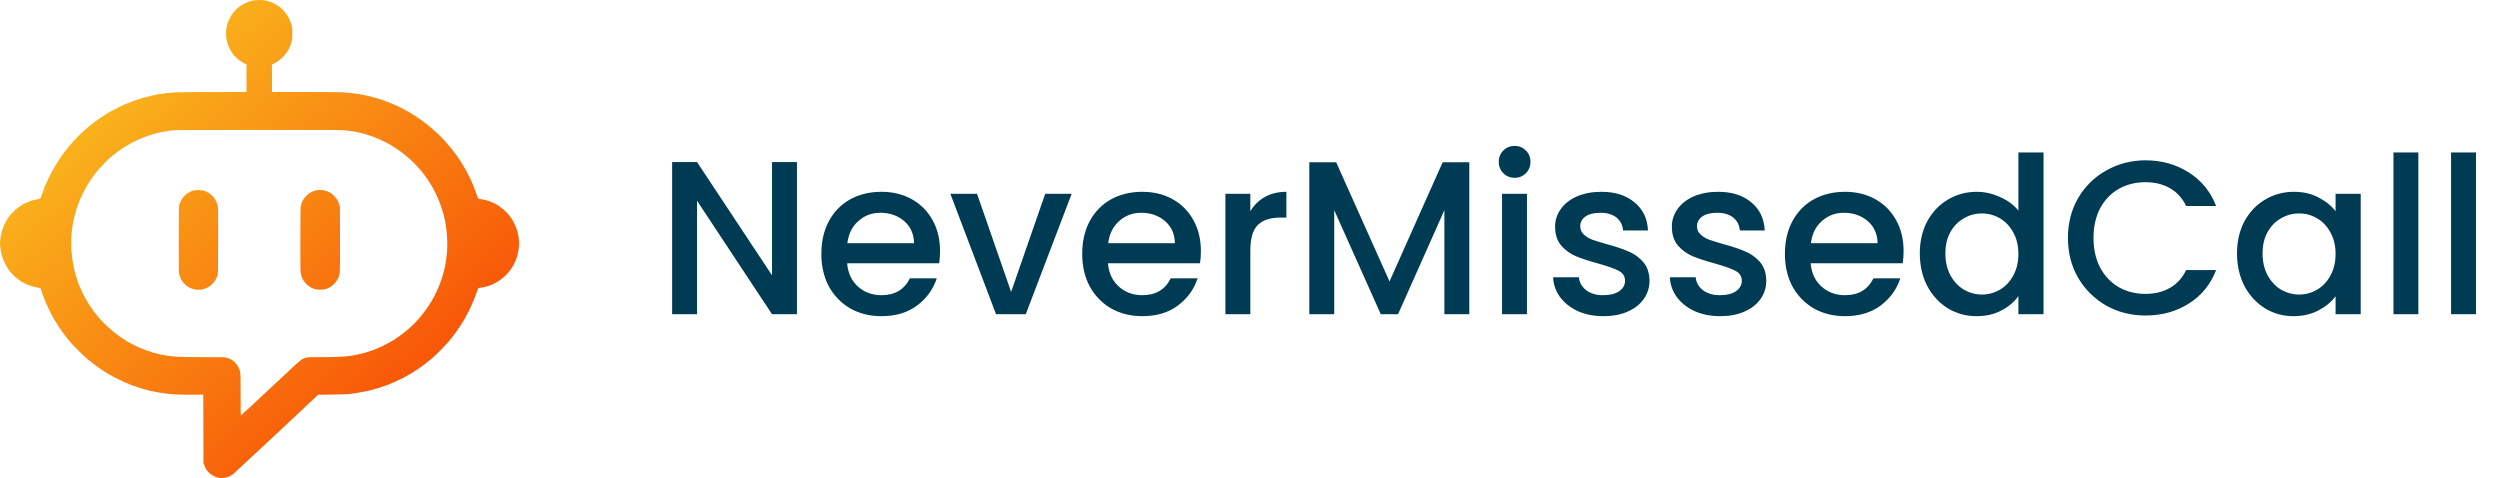 <svg width="183" height="35" viewBox="0 0 183 35" fill="none" xmlns="http://www.w3.org/2000/svg">
<path fill-rule="evenodd" clip-rule="evenodd" d="M18.954 0C19.155 0 19.298 0.011 19.444 0.041C19.558 0.066 19.71 0.108 19.785 0.133C19.86 0.16 19.994 0.22 20.081 0.264C20.167 0.309 20.293 0.38 20.354 0.422C20.418 0.463 20.543 0.568 20.636 0.655C20.727 0.74 20.866 0.894 20.941 0.994C21.014 1.095 21.121 1.269 21.175 1.384C21.228 1.499 21.3 1.693 21.337 1.819C21.396 2.03 21.401 2.081 21.401 2.45C21.401 2.818 21.396 2.869 21.337 3.08C21.3 3.206 21.237 3.387 21.194 3.481C21.148 3.575 21.066 3.724 21.007 3.813C20.948 3.9 20.823 4.053 20.729 4.154C20.629 4.26 20.465 4.397 20.331 4.487C20.206 4.569 20.06 4.658 19.908 4.729L19.91 6.734H22.295C23.605 6.734 24.852 6.746 25.064 6.757C25.276 6.769 25.59 6.796 25.758 6.817C25.927 6.835 26.188 6.872 26.338 6.897C26.488 6.922 26.743 6.975 26.907 7.012C27.071 7.051 27.342 7.122 27.51 7.17C27.679 7.22 27.924 7.296 28.056 7.342C28.188 7.387 28.464 7.495 28.671 7.582C28.878 7.667 29.185 7.807 29.353 7.892C29.522 7.976 29.767 8.109 29.899 8.185C30.031 8.26 30.252 8.396 30.389 8.485C30.525 8.572 30.741 8.719 30.866 8.81C30.992 8.9 31.217 9.074 31.367 9.195C31.517 9.319 31.784 9.548 31.956 9.709C32.132 9.869 32.398 10.133 32.546 10.297C32.696 10.463 32.933 10.74 33.074 10.916C33.212 11.093 33.399 11.34 33.488 11.466C33.574 11.592 33.724 11.819 33.818 11.97C33.911 12.121 34.057 12.369 34.139 12.52C34.221 12.671 34.346 12.917 34.414 13.063C34.484 13.212 34.584 13.434 34.635 13.556C34.687 13.68 34.787 13.95 34.86 14.159C34.99 14.534 34.992 14.537 35.067 14.553C35.11 14.559 35.242 14.585 35.361 14.608C35.479 14.628 35.679 14.681 35.804 14.725C35.929 14.77 36.109 14.844 36.202 14.892C36.296 14.94 36.446 15.027 36.532 15.086C36.619 15.146 36.778 15.27 36.883 15.359C36.987 15.449 37.138 15.6 37.215 15.694C37.292 15.788 37.399 15.932 37.454 16.015C37.508 16.097 37.606 16.278 37.672 16.416C37.738 16.553 37.825 16.775 37.861 16.908C37.9 17.041 37.945 17.256 37.966 17.389C37.984 17.522 38 17.694 38 17.772C38 17.852 37.989 18.022 37.975 18.15C37.961 18.281 37.92 18.501 37.886 18.638C37.85 18.776 37.782 18.982 37.734 19.096C37.684 19.211 37.602 19.376 37.552 19.463C37.502 19.55 37.397 19.706 37.324 19.807C37.249 19.908 37.09 20.082 36.974 20.194C36.855 20.304 36.662 20.462 36.544 20.542C36.425 20.62 36.241 20.728 36.134 20.778C36.027 20.829 35.85 20.9 35.736 20.936C35.622 20.973 35.433 21.021 35.315 21.042C35.197 21.062 35.078 21.078 35.053 21.078C35.015 21.076 34.99 21.129 34.896 21.392C34.835 21.567 34.721 21.862 34.644 22.052C34.566 22.24 34.428 22.545 34.337 22.728C34.245 22.912 34.109 23.168 34.034 23.301C33.959 23.434 33.793 23.702 33.665 23.897C33.538 24.092 33.338 24.376 33.222 24.527C33.105 24.678 32.923 24.905 32.816 25.031C32.707 25.157 32.441 25.441 32.22 25.661C32.002 25.884 31.72 26.149 31.595 26.255C31.47 26.358 31.249 26.534 31.105 26.644C30.962 26.757 30.721 26.928 30.571 27.029C30.421 27.13 30.182 27.281 30.043 27.364C29.902 27.449 29.615 27.604 29.406 27.71C29.194 27.815 28.921 27.946 28.796 27.998C28.671 28.053 28.45 28.143 28.307 28.198C28.163 28.253 27.861 28.354 27.635 28.422C27.41 28.491 27.062 28.583 26.862 28.626C26.661 28.67 26.329 28.732 26.122 28.764C25.915 28.796 25.64 28.833 25.508 28.849C25.376 28.862 24.823 28.878 23.289 28.895L20.217 31.773C18.527 33.356 17.105 34.68 17.055 34.719C17.004 34.756 16.902 34.815 16.827 34.852C16.752 34.889 16.588 34.939 16.463 34.964C16.242 35.01 16.229 35.01 16.03 34.974C15.892 34.946 15.764 34.903 15.632 34.836C15.519 34.779 15.387 34.689 15.312 34.616C15.243 34.55 15.148 34.437 15.102 34.369C15.057 34.3 14.991 34.165 14.893 33.899L14.881 28.892H14.01C13.532 28.892 12.977 28.881 12.777 28.869C12.576 28.855 12.294 28.83 12.151 28.81C12.008 28.791 11.766 28.755 11.616 28.73C11.466 28.704 11.204 28.654 11.036 28.615C10.867 28.578 10.544 28.491 10.319 28.422C10.094 28.354 9.791 28.253 9.648 28.198C9.505 28.143 9.272 28.049 9.136 27.987C8.999 27.927 8.722 27.795 8.522 27.694C8.321 27.593 8.03 27.435 7.873 27.339C7.716 27.245 7.498 27.105 7.384 27.029C7.27 26.954 7.04 26.786 6.872 26.658C6.703 26.53 6.446 26.323 6.303 26.198C6.16 26.074 5.866 25.797 5.652 25.581C5.441 25.368 5.168 25.072 5.049 24.928C4.931 24.784 4.756 24.561 4.66 24.435C4.567 24.309 4.392 24.057 4.273 23.874C4.153 23.691 3.991 23.427 3.912 23.29C3.834 23.152 3.679 22.852 3.57 22.625C3.461 22.398 3.313 22.064 3.243 21.881C3.17 21.697 3.079 21.445 2.963 21.09L2.74 21.051C2.614 21.03 2.412 20.98 2.287 20.939C2.162 20.9 1.966 20.822 1.854 20.767C1.743 20.714 1.572 20.618 1.479 20.556C1.386 20.492 1.229 20.373 1.133 20.29C1.035 20.208 0.887 20.059 0.806 19.96C0.724 19.864 0.614 19.722 0.567 19.646C0.517 19.571 0.414 19.385 0.341 19.234C0.266 19.083 0.18 18.867 0.148 18.753C0.116 18.638 0.068 18.418 0.046 18.26C0.02 18.102 0 17.9 0 17.813C0 17.726 0.02 17.52 0.046 17.355C0.073 17.183 0.13 16.947 0.18 16.794C0.228 16.649 0.305 16.452 0.353 16.358C0.398 16.264 0.491 16.104 0.56 16.003C0.626 15.902 0.744 15.746 0.821 15.659C0.897 15.572 1.028 15.439 1.11 15.366C1.195 15.293 1.361 15.167 1.479 15.086C1.597 15.006 1.773 14.905 1.866 14.862C1.959 14.818 2.123 14.752 2.23 14.713C2.337 14.676 2.526 14.628 2.651 14.605C2.776 14.585 2.897 14.559 2.919 14.55C2.951 14.541 2.999 14.429 3.095 14.159C3.165 13.95 3.272 13.666 3.331 13.528C3.39 13.391 3.516 13.12 3.607 12.933C3.7 12.742 3.859 12.445 3.962 12.268C4.064 12.092 4.248 11.798 4.371 11.615C4.494 11.432 4.712 11.134 4.858 10.951C5.001 10.767 5.268 10.458 5.445 10.263C5.625 10.068 5.909 9.784 6.078 9.633C6.246 9.482 6.485 9.273 6.61 9.172C6.735 9.072 6.945 8.909 7.077 8.815C7.209 8.719 7.429 8.57 7.566 8.483C7.702 8.393 7.919 8.263 8.044 8.189C8.169 8.118 8.412 7.988 8.585 7.901C8.756 7.814 9.043 7.681 9.222 7.607C9.4 7.532 9.664 7.429 9.807 7.376C9.951 7.323 10.208 7.241 10.376 7.19C10.544 7.14 10.831 7.064 11.013 7.021C11.195 6.98 11.466 6.922 11.616 6.897C11.766 6.872 12.028 6.835 12.196 6.815C12.365 6.796 12.683 6.769 12.902 6.757C13.12 6.746 14.367 6.734 18.044 6.734V4.718L17.903 4.652C17.824 4.613 17.689 4.532 17.601 4.471C17.512 4.409 17.375 4.296 17.293 4.221C17.212 4.145 17.089 4.001 17.016 3.902C16.945 3.801 16.847 3.639 16.797 3.538C16.747 3.437 16.679 3.268 16.649 3.16C16.618 3.052 16.579 2.878 16.565 2.77C16.547 2.651 16.54 2.477 16.549 2.323C16.556 2.168 16.586 1.984 16.62 1.842C16.656 1.707 16.729 1.51 16.802 1.361C16.875 1.214 16.986 1.031 17.073 0.926C17.152 0.825 17.28 0.69 17.353 0.626C17.425 0.561 17.539 0.472 17.601 0.428C17.664 0.383 17.785 0.309 17.874 0.266C17.962 0.222 18.094 0.163 18.169 0.135C18.245 0.11 18.388 0.069 18.488 0.046C18.606 0.018 18.77 0.002 18.954 0V0ZM12.06 9.624C11.903 9.649 11.623 9.711 11.434 9.759C11.248 9.807 10.934 9.903 10.74 9.972C10.547 10.043 10.269 10.153 10.126 10.217C9.982 10.281 9.757 10.392 9.625 10.463C9.493 10.534 9.268 10.664 9.125 10.754C8.981 10.843 8.74 11.008 8.59 11.12C8.44 11.232 8.23 11.397 8.123 11.487C8.019 11.576 7.839 11.741 7.727 11.856C7.616 11.97 7.427 12.17 7.309 12.303C7.188 12.435 7.02 12.635 6.933 12.749C6.847 12.864 6.706 13.059 6.622 13.185C6.537 13.311 6.417 13.505 6.348 13.62C6.283 13.735 6.155 13.975 6.064 14.159C5.973 14.342 5.85 14.614 5.791 14.766C5.732 14.917 5.648 15.148 5.604 15.281C5.561 15.414 5.497 15.641 5.461 15.785C5.425 15.93 5.375 16.157 5.35 16.29C5.325 16.422 5.288 16.658 5.268 16.817C5.247 16.975 5.224 17.305 5.218 17.55C5.208 17.82 5.215 18.146 5.231 18.375C5.247 18.583 5.279 18.881 5.302 19.039C5.325 19.197 5.37 19.449 5.404 19.601C5.438 19.752 5.502 19.999 5.545 20.151C5.588 20.302 5.675 20.565 5.736 20.735C5.8 20.904 5.948 21.239 6.064 21.48C6.182 21.72 6.367 22.055 6.474 22.224C6.583 22.394 6.758 22.653 6.867 22.797C6.974 22.941 7.156 23.168 7.27 23.299C7.382 23.432 7.618 23.672 7.793 23.837C7.969 24 8.219 24.22 8.351 24.325C8.483 24.431 8.708 24.598 8.851 24.697C8.995 24.795 9.204 24.93 9.318 24.997C9.432 25.066 9.696 25.205 9.91 25.308C10.123 25.412 10.435 25.547 10.604 25.611C10.772 25.673 11.038 25.762 11.195 25.808C11.352 25.854 11.623 25.92 11.798 25.957C11.973 25.994 12.244 26.042 12.401 26.062C12.558 26.083 12.865 26.108 13.084 26.12C13.302 26.131 14.149 26.142 14.961 26.142C16.226 26.142 16.461 26.149 16.577 26.179C16.652 26.2 16.775 26.246 16.85 26.28C16.925 26.317 17.039 26.39 17.105 26.445C17.168 26.5 17.262 26.594 17.312 26.658C17.362 26.72 17.43 26.83 17.464 26.899C17.498 26.967 17.546 27.103 17.569 27.197C17.61 27.357 17.612 27.474 17.612 28.888C17.612 29.722 17.619 30.409 17.63 30.414C17.639 30.418 18.62 29.511 19.808 28.395C21.749 26.576 21.985 26.36 22.129 26.289C22.215 26.248 22.349 26.195 22.425 26.177C22.536 26.149 22.739 26.142 23.517 26.142C24.042 26.142 24.652 26.131 24.871 26.12C25.089 26.108 25.392 26.083 25.542 26.062C25.692 26.044 25.963 25.996 26.145 25.959C26.327 25.922 26.614 25.852 26.782 25.801C26.95 25.751 27.217 25.661 27.374 25.604C27.531 25.547 27.874 25.391 28.136 25.26C28.398 25.13 28.721 24.953 28.853 24.869C28.985 24.784 29.228 24.612 29.394 24.488C29.558 24.364 29.815 24.156 29.961 24.028C30.109 23.897 30.325 23.686 30.443 23.562C30.562 23.439 30.741 23.232 30.844 23.106C30.948 22.98 31.117 22.758 31.219 22.614C31.322 22.469 31.49 22.21 31.59 22.041C31.69 21.871 31.847 21.578 31.938 21.388C32.027 21.2 32.152 20.904 32.216 20.735C32.279 20.565 32.373 20.286 32.421 20.116C32.471 19.947 32.537 19.678 32.569 19.52C32.6 19.362 32.644 19.126 32.662 18.993C32.682 18.86 32.71 18.608 32.723 18.432C32.739 18.237 32.744 17.926 32.737 17.641C32.73 17.383 32.707 17.039 32.687 16.874C32.669 16.709 32.63 16.457 32.605 16.312C32.58 16.168 32.523 15.916 32.482 15.751C32.439 15.586 32.359 15.316 32.302 15.151C32.243 14.983 32.157 14.75 32.109 14.635C32.061 14.518 31.979 14.335 31.929 14.227C31.879 14.12 31.77 13.909 31.686 13.758C31.601 13.606 31.46 13.375 31.374 13.242C31.285 13.109 31.142 12.905 31.051 12.786C30.962 12.667 30.803 12.47 30.698 12.351C30.591 12.229 30.418 12.044 30.311 11.936C30.204 11.828 30.024 11.659 29.911 11.56C29.797 11.462 29.574 11.28 29.41 11.157C29.246 11.033 28.991 10.857 28.841 10.763C28.691 10.666 28.45 10.527 28.307 10.451C28.163 10.375 27.918 10.256 27.761 10.188C27.604 10.119 27.321 10.009 27.135 9.945C26.946 9.878 26.675 9.796 26.532 9.759C26.388 9.722 26.156 9.672 26.02 9.644C25.883 9.619 25.594 9.576 25.383 9.553C25.007 9.509 24.809 9.507 18.943 9.509C13.969 9.512 12.843 9.518 12.617 9.544C12.467 9.562 12.217 9.596 12.06 9.624ZM14.563 13.916C14.747 13.92 14.868 13.939 14.973 13.971C15.054 13.998 15.198 14.069 15.291 14.131C15.384 14.191 15.521 14.307 15.594 14.39C15.671 14.475 15.764 14.614 15.817 14.72C15.867 14.821 15.921 14.981 15.942 15.075C15.971 15.224 15.976 15.563 15.969 17.641C15.96 19.981 15.96 20.038 15.915 20.173C15.889 20.249 15.833 20.377 15.789 20.46C15.742 20.552 15.646 20.675 15.541 20.781C15.418 20.904 15.318 20.98 15.189 21.047C15.088 21.099 14.925 21.159 14.825 21.182C14.69 21.211 14.588 21.218 14.438 21.211C14.301 21.202 14.176 21.177 14.062 21.138C13.969 21.106 13.826 21.035 13.746 20.98C13.666 20.927 13.539 20.817 13.462 20.735C13.384 20.652 13.291 20.524 13.25 20.448C13.211 20.373 13.157 20.233 13.132 20.139C13.084 19.97 13.084 19.926 13.084 17.566C13.084 15.932 13.091 15.128 13.109 15.045C13.123 14.981 13.177 14.835 13.232 14.72C13.3 14.58 13.375 14.468 13.464 14.374C13.537 14.296 13.648 14.2 13.71 14.156C13.771 14.115 13.88 14.055 13.948 14.023C14.017 13.991 14.126 13.952 14.187 13.936C14.258 13.918 14.399 13.911 14.563 13.916ZM23.426 13.909C23.54 13.909 23.697 13.922 23.778 13.943C23.86 13.961 24.008 14.021 24.108 14.074C24.231 14.138 24.343 14.22 24.452 14.33C24.538 14.418 24.648 14.557 24.693 14.64C24.739 14.722 24.8 14.862 24.882 15.11L24.889 17.401C24.893 18.886 24.889 19.766 24.873 19.898C24.859 20.013 24.827 20.167 24.802 20.242C24.775 20.318 24.716 20.442 24.67 20.517C24.625 20.593 24.525 20.716 24.447 20.792C24.372 20.868 24.243 20.968 24.163 21.017C24.083 21.065 23.945 21.127 23.858 21.154C23.733 21.193 23.644 21.205 23.437 21.205C23.23 21.205 23.141 21.193 23.016 21.154C22.93 21.127 22.791 21.065 22.709 21.017C22.629 20.968 22.5 20.868 22.425 20.792C22.349 20.716 22.249 20.593 22.204 20.517C22.158 20.442 22.099 20.313 22.072 20.231C22.044 20.148 22.013 19.999 22.001 19.898C21.988 19.788 21.981 18.801 21.985 17.424C21.992 15.334 21.997 15.121 22.033 14.995C22.054 14.919 22.11 14.78 22.158 14.685C22.218 14.564 22.293 14.463 22.413 14.342C22.534 14.218 22.636 14.14 22.766 14.074C22.866 14.021 23.009 13.961 23.084 13.943C23.16 13.925 23.312 13.909 23.426 13.909Z" fill="url(#paint0_linear_1_2751)"/>
<path d="M58.336 23H56.512L51.024 14.696V23H49.2V11.864H51.024L56.512 20.152V11.864H58.336V23ZM68.811 18.376C68.811 18.707 68.79 19.005 68.747 19.272H62.011C62.065 19.976 62.326 20.541 62.795 20.968C63.265 21.395 63.841 21.608 64.523 21.608C65.505 21.608 66.198 21.197 66.603 20.376H68.571C68.305 21.187 67.819 21.853 67.115 22.376C66.422 22.888 65.558 23.144 64.523 23.144C63.681 23.144 62.923 22.957 62.251 22.584C61.59 22.2 61.067 21.667 60.683 20.984C60.31 20.291 60.123 19.491 60.123 18.584C60.123 17.677 60.305 16.883 60.667 16.2C61.041 15.507 61.558 14.973 62.219 14.6C62.891 14.227 63.659 14.04 64.523 14.04C65.355 14.04 66.097 14.221 66.747 14.584C67.398 14.947 67.905 15.459 68.267 16.12C68.63 16.771 68.811 17.523 68.811 18.376ZM66.907 17.8C66.897 17.128 66.657 16.589 66.187 16.184C65.718 15.779 65.137 15.576 64.443 15.576C63.814 15.576 63.275 15.779 62.827 16.184C62.379 16.579 62.113 17.117 62.027 17.8H66.907ZM74.014 21.368L76.51 14.184H78.446L75.086 23H72.91L69.566 14.184H71.518L74.014 21.368ZM87.905 18.376C87.905 18.707 87.884 19.005 87.841 19.272H81.105C81.158 19.976 81.42 20.541 81.889 20.968C82.358 21.395 82.934 21.608 83.617 21.608C84.598 21.608 85.292 21.197 85.697 20.376H87.665C87.398 21.187 86.913 21.853 86.209 22.376C85.516 22.888 84.652 23.144 83.617 23.144C82.774 23.144 82.017 22.957 81.345 22.584C80.684 22.2 80.161 21.667 79.777 20.984C79.404 20.291 79.217 19.491 79.217 18.584C79.217 17.677 79.398 16.883 79.761 16.2C80.134 15.507 80.652 14.973 81.313 14.6C81.985 14.227 82.753 14.04 83.617 14.04C84.449 14.04 85.19 14.221 85.841 14.584C86.492 14.947 86.998 15.459 87.361 16.12C87.724 16.771 87.905 17.523 87.905 18.376ZM86.001 17.8C85.99 17.128 85.75 16.589 85.281 16.184C84.812 15.779 84.23 15.576 83.537 15.576C82.908 15.576 82.369 15.779 81.921 16.184C81.473 16.579 81.206 17.117 81.121 17.8H86.001ZM91.524 15.464C91.791 15.016 92.143 14.669 92.58 14.424C93.028 14.168 93.556 14.04 94.164 14.04V15.928H93.7C92.985 15.928 92.441 16.109 92.068 16.472C91.705 16.835 91.524 17.464 91.524 18.36V23H89.7V14.184H91.524V15.464ZM107.553 11.88V23H105.729V15.384L102.337 23H101.073L97.665 15.384V23H95.841V11.88H97.809L101.713 20.6L105.601 11.88H107.553ZM110.878 13.016C110.547 13.016 110.27 12.904 110.046 12.68C109.822 12.456 109.71 12.179 109.71 11.848C109.71 11.517 109.822 11.24 110.046 11.016C110.27 10.792 110.547 10.68 110.878 10.68C111.198 10.68 111.47 10.792 111.694 11.016C111.918 11.24 112.03 11.517 112.03 11.848C112.03 12.179 111.918 12.456 111.694 12.68C111.47 12.904 111.198 13.016 110.878 13.016ZM111.774 14.184V23H109.95V14.184H111.774ZM117.369 23.144C116.675 23.144 116.051 23.021 115.497 22.776C114.953 22.52 114.521 22.179 114.201 21.752C113.881 21.315 113.71 20.829 113.689 20.296H115.577C115.609 20.669 115.785 20.984 116.105 21.24C116.435 21.485 116.846 21.608 117.337 21.608C117.849 21.608 118.243 21.512 118.521 21.32C118.809 21.117 118.953 20.861 118.953 20.552C118.953 20.221 118.793 19.976 118.473 19.816C118.163 19.656 117.667 19.48 116.985 19.288C116.323 19.107 115.785 18.931 115.369 18.76C114.953 18.589 114.59 18.328 114.281 17.976C113.982 17.624 113.833 17.16 113.833 16.584C113.833 16.115 113.971 15.688 114.249 15.304C114.526 14.909 114.921 14.6 115.433 14.376C115.955 14.152 116.553 14.04 117.225 14.04C118.227 14.04 119.033 14.296 119.641 14.808C120.259 15.309 120.59 15.997 120.633 16.872H118.809C118.777 16.477 118.617 16.163 118.329 15.928C118.041 15.693 117.651 15.576 117.161 15.576C116.681 15.576 116.313 15.667 116.057 15.848C115.801 16.029 115.673 16.269 115.673 16.568C115.673 16.803 115.758 17 115.929 17.16C116.099 17.32 116.307 17.448 116.553 17.544C116.798 17.629 117.161 17.741 117.641 17.88C118.281 18.051 118.803 18.227 119.209 18.408C119.625 18.579 119.982 18.835 120.281 19.176C120.579 19.517 120.734 19.971 120.745 20.536C120.745 21.037 120.606 21.485 120.329 21.88C120.051 22.275 119.657 22.584 119.145 22.808C118.643 23.032 118.051 23.144 117.369 23.144ZM125.916 23.144C125.222 23.144 124.598 23.021 124.044 22.776C123.5 22.52 123.068 22.179 122.748 21.752C122.428 21.315 122.257 20.829 122.236 20.296H124.124C124.156 20.669 124.332 20.984 124.652 21.24C124.982 21.485 125.393 21.608 125.884 21.608C126.396 21.608 126.79 21.512 127.068 21.32C127.356 21.117 127.5 20.861 127.5 20.552C127.5 20.221 127.34 19.976 127.02 19.816C126.71 19.656 126.214 19.48 125.532 19.288C124.87 19.107 124.332 18.931 123.916 18.76C123.5 18.589 123.137 18.328 122.828 17.976C122.529 17.624 122.38 17.16 122.38 16.584C122.38 16.115 122.518 15.688 122.796 15.304C123.073 14.909 123.468 14.6 123.98 14.376C124.502 14.152 125.1 14.04 125.772 14.04C126.774 14.04 127.58 14.296 128.188 14.808C128.806 15.309 129.137 15.997 129.18 16.872H127.356C127.324 16.477 127.164 16.163 126.876 15.928C126.588 15.693 126.198 15.576 125.708 15.576C125.228 15.576 124.86 15.667 124.604 15.848C124.348 16.029 124.22 16.269 124.22 16.568C124.22 16.803 124.305 17 124.476 17.16C124.646 17.32 124.854 17.448 125.1 17.544C125.345 17.629 125.708 17.741 126.188 17.88C126.828 18.051 127.35 18.227 127.756 18.408C128.172 18.579 128.529 18.835 128.828 19.176C129.126 19.517 129.281 19.971 129.292 20.536C129.292 21.037 129.153 21.485 128.876 21.88C128.598 22.275 128.204 22.584 127.692 22.808C127.19 23.032 126.598 23.144 125.916 23.144ZM139.343 18.376C139.343 18.707 139.321 19.005 139.279 19.272H132.543C132.596 19.976 132.857 20.541 133.327 20.968C133.796 21.395 134.372 21.608 135.055 21.608C136.036 21.608 136.729 21.197 137.135 20.376H139.102C138.836 21.187 138.351 21.853 137.647 22.376C136.953 22.888 136.089 23.144 135.055 23.144C134.212 23.144 133.455 22.957 132.783 22.584C132.121 22.2 131.599 21.667 131.215 20.984C130.841 20.291 130.655 19.491 130.655 18.584C130.655 17.677 130.836 16.883 131.199 16.2C131.572 15.507 132.089 14.973 132.751 14.6C133.423 14.227 134.191 14.04 135.055 14.04C135.887 14.04 136.628 14.221 137.279 14.584C137.929 14.947 138.436 15.459 138.799 16.12C139.161 16.771 139.343 17.523 139.343 18.376ZM137.439 17.8C137.428 17.128 137.188 16.589 136.719 16.184C136.249 15.779 135.668 15.576 134.975 15.576C134.345 15.576 133.807 15.779 133.359 16.184C132.911 16.579 132.644 17.117 132.559 17.8H137.439ZM140.53 18.552C140.53 17.667 140.711 16.883 141.074 16.2C141.447 15.517 141.948 14.989 142.578 14.616C143.218 14.232 143.927 14.04 144.706 14.04C145.282 14.04 145.847 14.168 146.402 14.424C146.967 14.669 147.415 15 147.746 15.416V11.16H149.586V23H147.746V21.672C147.447 22.099 147.031 22.451 146.498 22.728C145.975 23.005 145.372 23.144 144.69 23.144C143.922 23.144 143.218 22.952 142.578 22.568C141.948 22.173 141.447 21.629 141.074 20.936C140.711 20.232 140.53 19.437 140.53 18.552ZM147.746 18.584C147.746 17.976 147.618 17.448 147.362 17C147.116 16.552 146.791 16.211 146.386 15.976C145.98 15.741 145.543 15.624 145.074 15.624C144.604 15.624 144.167 15.741 143.762 15.976C143.356 16.2 143.026 16.536 142.77 16.984C142.524 17.421 142.402 17.944 142.402 18.552C142.402 19.16 142.524 19.693 142.77 20.152C143.026 20.611 143.356 20.963 143.762 21.208C144.178 21.443 144.615 21.56 145.074 21.56C145.543 21.56 145.98 21.443 146.386 21.208C146.791 20.973 147.116 20.632 147.362 20.184C147.618 19.725 147.746 19.192 147.746 18.584ZM151.373 17.416C151.373 16.328 151.624 15.352 152.125 14.488C152.637 13.624 153.325 12.952 154.189 12.472C155.064 11.981 156.019 11.736 157.053 11.736C158.237 11.736 159.288 12.029 160.205 12.616C161.133 13.192 161.805 14.013 162.221 15.08H160.029C159.741 14.493 159.341 14.056 158.829 13.768C158.317 13.48 157.725 13.336 157.053 13.336C156.317 13.336 155.661 13.501 155.085 13.832C154.509 14.163 154.056 14.637 153.725 15.256C153.405 15.875 153.245 16.595 153.245 17.416C153.245 18.237 153.405 18.957 153.725 19.576C154.056 20.195 154.509 20.675 155.085 21.016C155.661 21.347 156.317 21.512 157.053 21.512C157.725 21.512 158.317 21.368 158.829 21.08C159.341 20.792 159.741 20.355 160.029 19.768H162.221C161.805 20.835 161.133 21.656 160.205 22.232C159.288 22.808 158.237 23.096 157.053 23.096C156.008 23.096 155.053 22.856 154.189 22.376C153.325 21.885 152.637 21.208 152.125 20.344C151.624 19.48 151.373 18.504 151.373 17.416ZM163.748 18.552C163.748 17.667 163.93 16.883 164.292 16.2C164.666 15.517 165.167 14.989 165.796 14.616C166.436 14.232 167.14 14.04 167.908 14.04C168.602 14.04 169.204 14.179 169.716 14.456C170.239 14.723 170.655 15.059 170.964 15.464V14.184H172.804V23H170.964V21.688C170.655 22.104 170.234 22.451 169.7 22.728C169.167 23.005 168.559 23.144 167.876 23.144C167.119 23.144 166.426 22.952 165.796 22.568C165.167 22.173 164.666 21.629 164.292 20.936C163.93 20.232 163.748 19.437 163.748 18.552ZM170.964 18.584C170.964 17.976 170.836 17.448 170.58 17C170.335 16.552 170.01 16.211 169.604 15.976C169.199 15.741 168.762 15.624 168.292 15.624C167.823 15.624 167.386 15.741 166.98 15.976C166.575 16.2 166.244 16.536 165.988 16.984C165.743 17.421 165.62 17.944 165.62 18.552C165.62 19.16 165.743 19.693 165.988 20.152C166.244 20.611 166.575 20.963 166.98 21.208C167.396 21.443 167.834 21.56 168.292 21.56C168.762 21.56 169.199 21.443 169.604 21.208C170.01 20.973 170.335 20.632 170.58 20.184C170.836 19.725 170.964 19.192 170.964 18.584ZM177.024 11.16V23H175.2V11.16H177.024ZM181.243 11.16V23H179.419V11.16H181.243Z" fill="#003B54"/>
<defs>
<linearGradient id="paint0_linear_1_2751" x1="38" y1="35" x2="3.118" y2="-2.872" gradientUnits="userSpaceOnUse">
<stop stop-color="#F83600"/>
<stop offset="1" stop-color="#F9D423"/>
</linearGradient>
</defs>
</svg>
